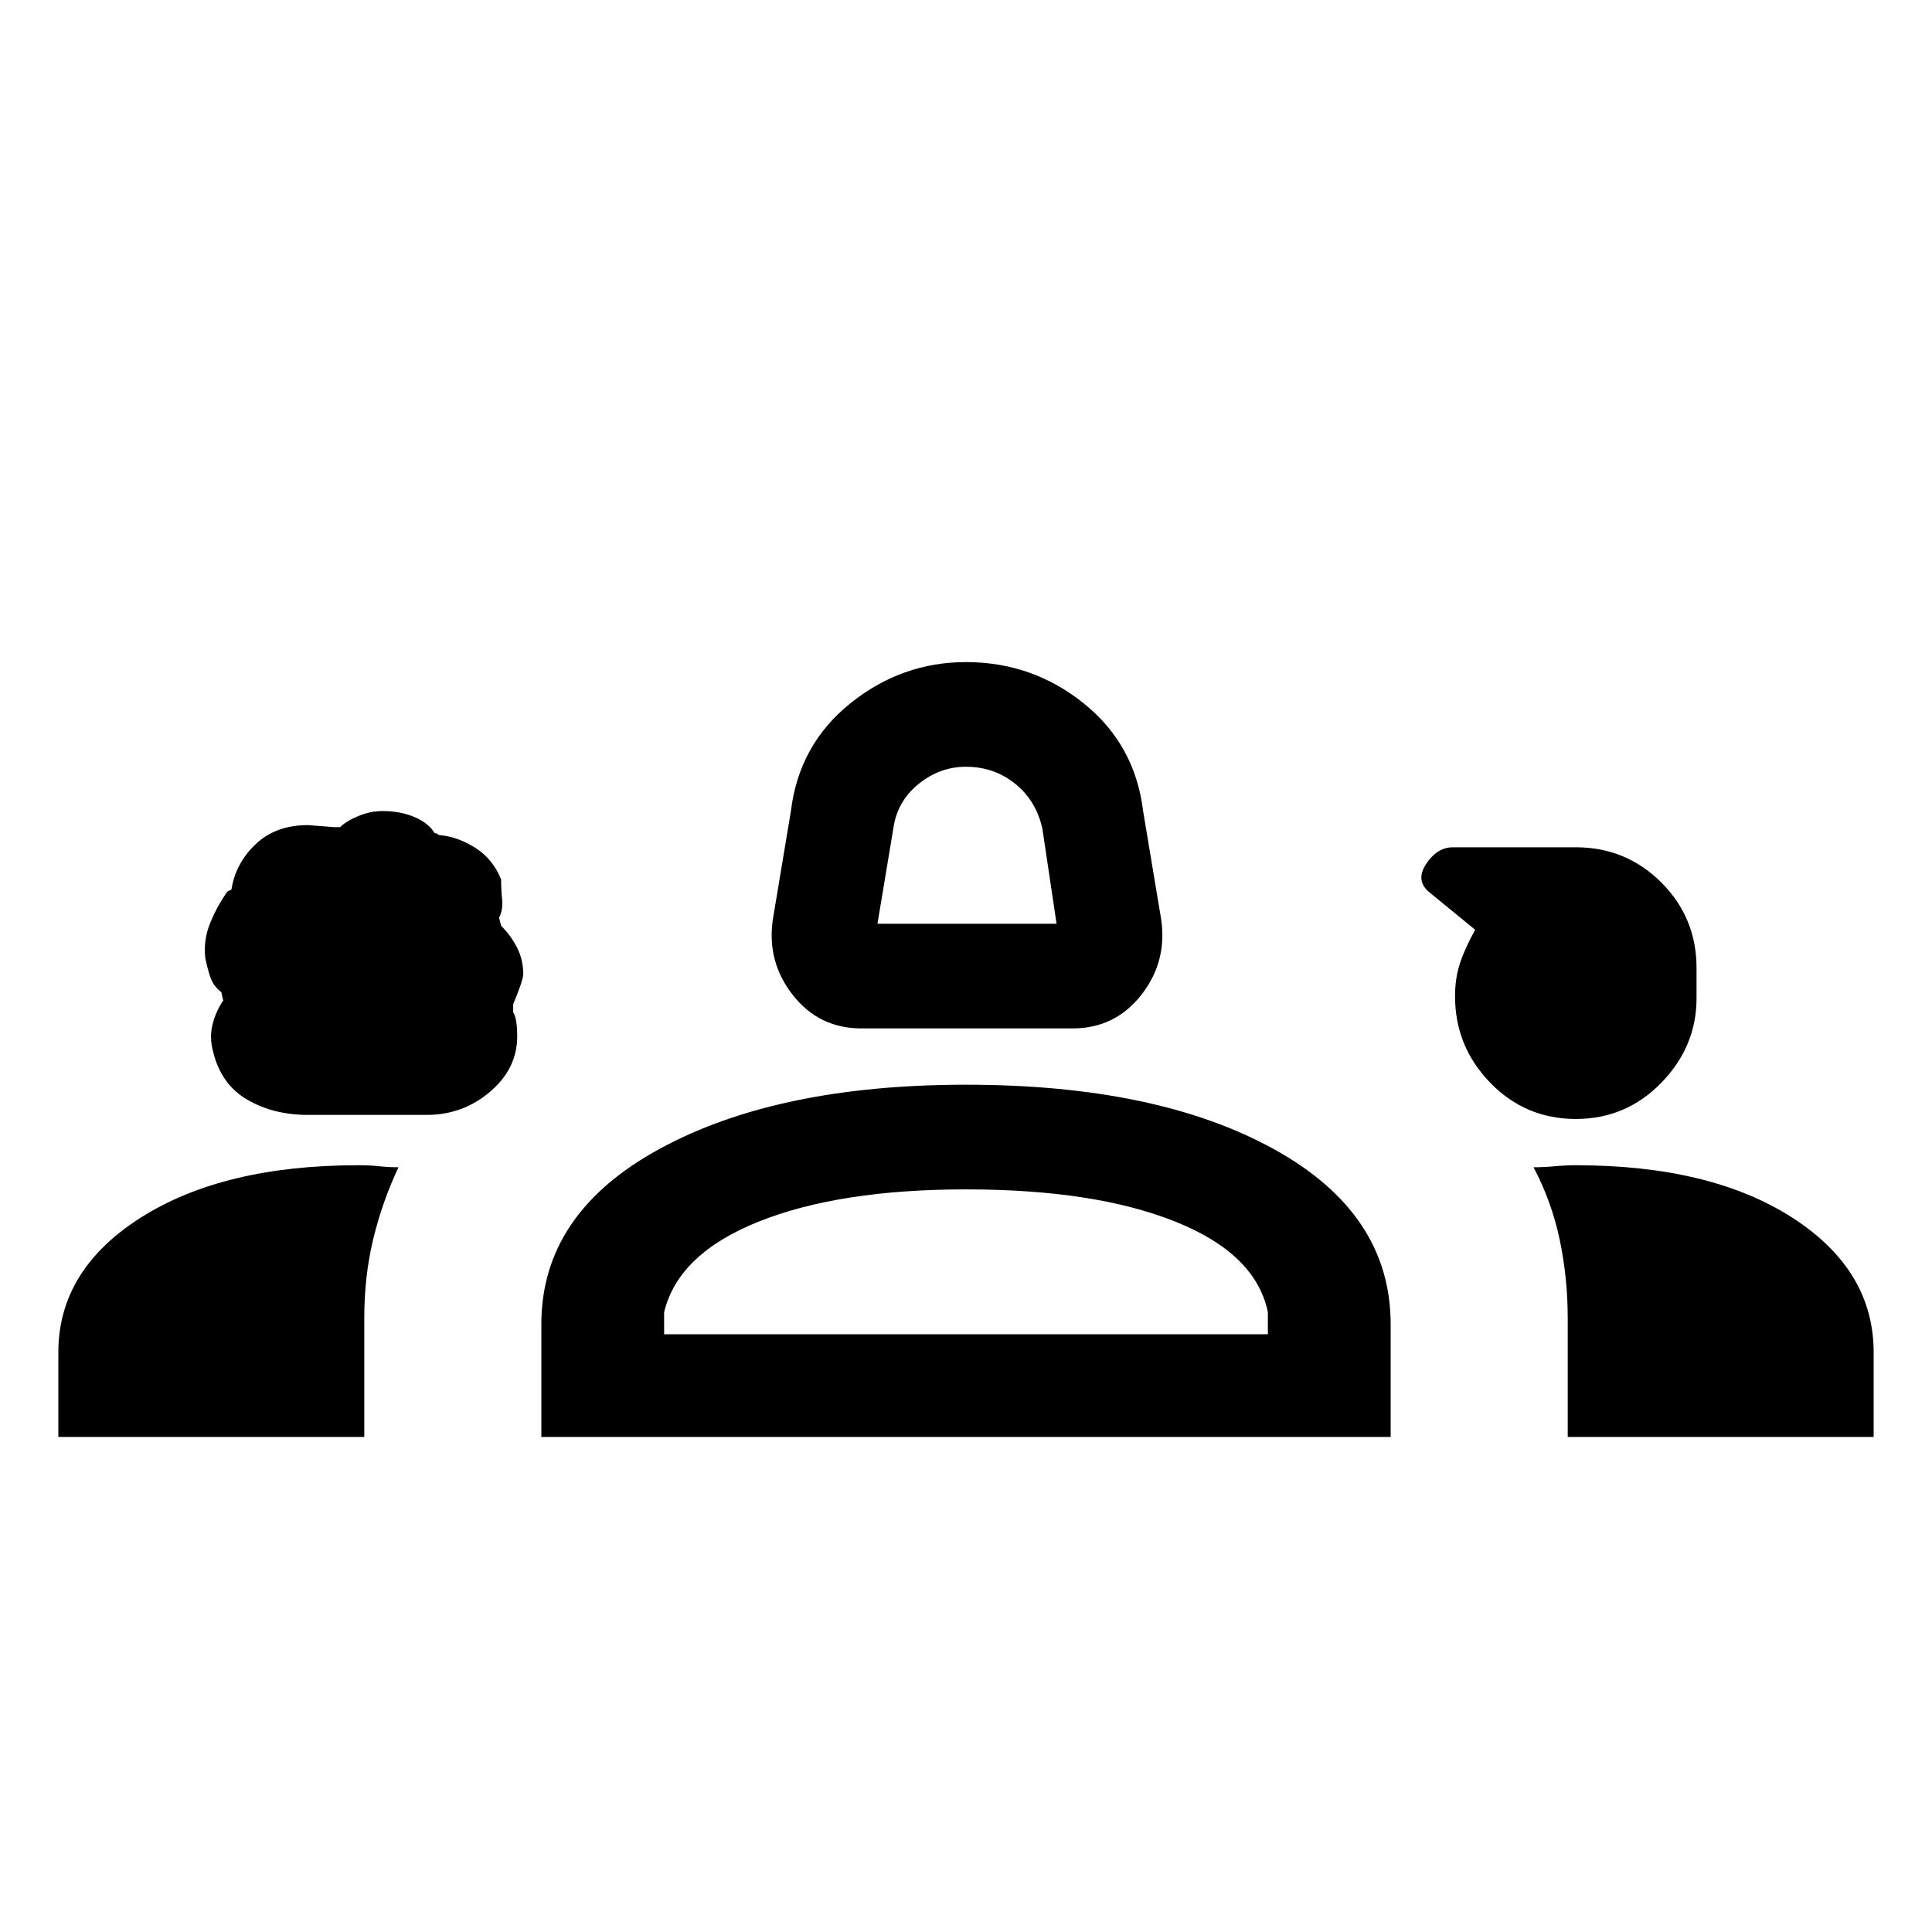 <svg xmlns="http://www.w3.org/2000/svg" height="40" width="40"><path d="M17.833 21.292q-.875 0-1.416-.688-.542-.687-.417-1.562l.375-2.25q.167-1.375 1.229-2.229 1.063-.855 2.396-.855 1.375 0 2.438.855 1.062.854 1.229 2.229l.375 2.25q.125.875-.417 1.562-.542.688-1.417.688Zm.334-2.167h3.708l-.292-1.958q-.125-.584-.562-.938-.438-.354-1.021-.354-.542 0-.979.354-.438.354-.521.896ZM6.375 23.083q-.708 0-1.25-.312-.542-.313-.708-.979-.084-.292-.021-.563.062-.271.229-.521 0 .042-.042-.166-.166-.125-.229-.313-.062-.187-.104-.396-.042-.375.104-.729t.354-.646l.084-.041q.083-.542.5-.938.416-.396 1.083-.396l.542.042h.125q.125-.125.375-.229.25-.104.5-.104.375 0 .666.125.292.125.417.333.042 0 .062.021.021.021.063.021.375.041.729.27.354.23.521.646 0 .209.021.417t-.063.375l.042.167q.208.208.333.458.125.25.125.542 0 .125-.208.625v.166q.083.125.083.5 0 .667-.562 1.146-.563.479-1.313.479Zm26.25.084q-1.042 0-1.771-.75-.729-.75-.729-1.792 0-.375.104-.687.104-.313.313-.688l-.917-.75q-.333-.25-.104-.604.229-.354.562-.354h2.542q1.042 0 1.771.729.729.729.729 1.771v.625q0 1-.729 1.75t-1.771.75ZM1.208 29.75V28q0-1.708 1.709-2.792 1.708-1.083 4.5-1.083.25 0 .437.021.188.021.396.021-.333.708-.521 1.479-.187.771-.187 1.646v2.458Zm10 0v-2.333q0-2.292 2.438-3.625 2.437-1.334 6.354-1.334 3.958 0 6.375 1.334 2.417 1.333 2.417 3.625v2.333Zm21.417-5.625q2.792 0 4.479 1.083 1.688 1.084 1.688 2.792v1.75h-6.334v-2.458q0-.834-.166-1.625-.167-.792-.542-1.5.208 0 .438-.021.229-.021.437-.021Zm-12.625.5q-2.625 0-4.292.667-1.666.666-1.958 1.875v.458h12.5v-.458q-.25-1.209-1.917-1.875-1.666-.667-4.333-.667Zm0 3Zm.042-10.125Z"/></svg>